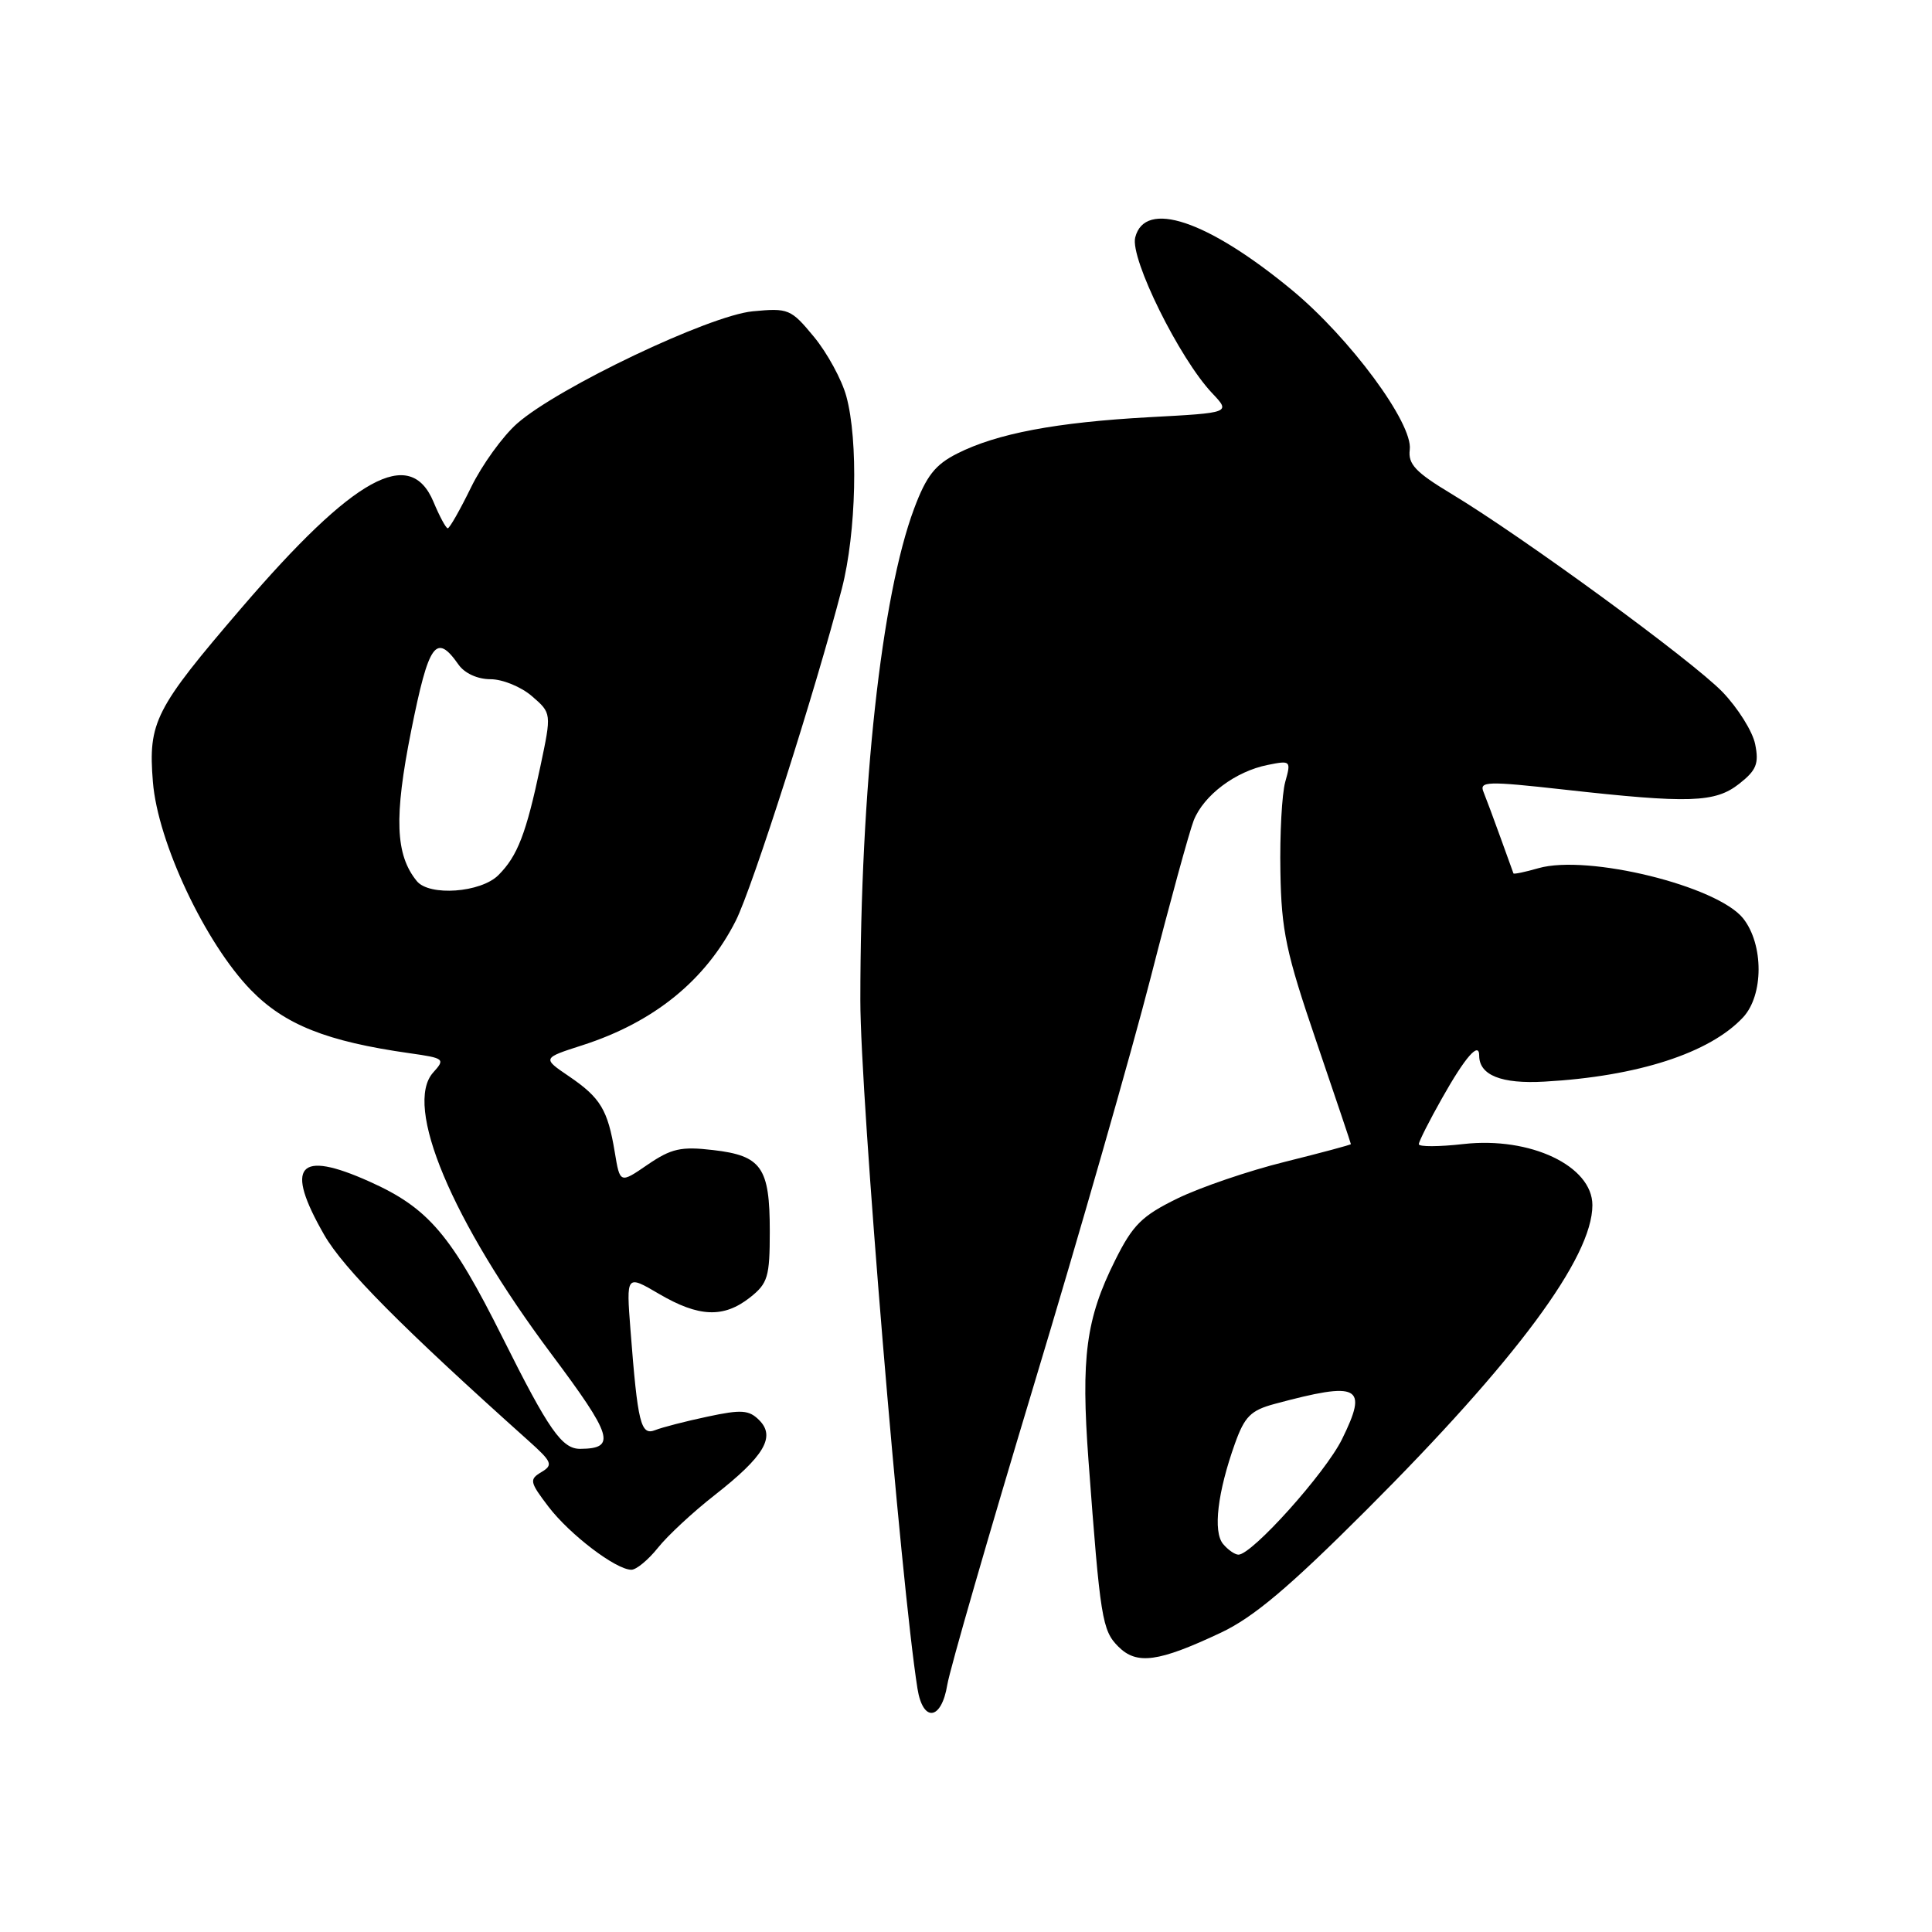 <?xml version="1.0" encoding="UTF-8" standalone="no"?>
<!DOCTYPE svg PUBLIC "-//W3C//DTD SVG 1.1//EN" "http://www.w3.org/Graphics/SVG/1.1/DTD/svg11.dtd" >
<svg xmlns="http://www.w3.org/2000/svg" xmlns:xlink="http://www.w3.org/1999/xlink" version="1.1" viewBox="0 0 256 256">
 <g >
 <path fill="currentColor"
d=" M 125.52 223.25 C 125.86 221.19 131.03 203.30 137.00 183.50 C 142.98 163.70 149.94 139.40 152.48 129.50 C 155.01 119.60 157.58 110.25 158.17 108.72 C 159.49 105.38 163.70 102.21 167.97 101.36 C 171.03 100.74 171.09 100.80 170.30 103.61 C 169.86 105.20 169.57 110.55 169.66 115.50 C 169.79 123.34 170.41 126.24 174.41 137.96 C 176.93 145.36 179.00 151.50 179.00 151.60 C 179.00 151.70 175.06 152.75 170.25 153.95 C 165.44 155.14 159.03 157.33 156.00 158.81 C 151.30 161.11 150.10 162.30 147.76 167.00 C 143.89 174.75 143.22 179.83 144.23 193.52 C 145.79 214.51 146.04 216.04 148.19 218.19 C 150.63 220.63 153.49 220.24 161.77 216.34 C 166.10 214.30 170.81 210.33 181.07 200.07 C 200.90 180.25 211.00 166.62 211.00 159.69 C 211.00 154.49 202.77 150.59 193.93 151.59 C 190.67 151.96 188.00 151.97 188.00 151.61 C 188.00 151.26 189.39 148.50 191.10 145.48 C 194.15 140.06 196.00 137.95 196.00 139.87 C 196.00 142.47 198.95 143.65 204.65 143.32 C 217.00 142.63 226.56 139.53 230.96 134.81 C 233.70 131.87 233.71 125.17 230.99 121.71 C 227.59 117.40 210.39 113.17 203.85 115.04 C 202.08 115.55 200.59 115.86 200.54 115.73 C 200.49 115.60 199.72 113.47 198.83 111.00 C 197.94 108.53 196.92 105.79 196.57 104.93 C 195.99 103.52 197.05 103.49 207.21 104.62 C 223.86 106.48 227.26 106.37 230.46 103.85 C 232.73 102.07 233.09 101.18 232.57 98.62 C 232.24 96.93 230.28 93.81 228.23 91.68 C 224.21 87.53 201.79 71.14 192.31 65.43 C 187.56 62.57 186.56 61.50 186.80 59.59 C 187.26 56.12 178.86 44.76 171.14 38.39 C 159.98 29.18 151.69 26.41 150.42 31.47 C 149.72 34.25 156.29 47.53 160.62 52.10 C 163.08 54.70 163.08 54.70 152.29 55.28 C 139.93 55.96 132.09 57.44 126.83 60.10 C 123.90 61.58 122.75 63.06 121.13 67.38 C 116.79 78.97 114.00 104.45 114.00 132.56 C 113.99 145.13 119.37 209.89 121.57 223.75 C 122.29 228.27 124.75 227.96 125.52 223.25 Z  M 87.18 205.09 C 88.45 203.49 91.84 200.34 94.71 198.10 C 101.27 192.96 102.80 190.38 100.60 188.18 C 99.25 186.82 98.24 186.75 93.76 187.71 C 90.87 188.32 87.74 189.13 86.81 189.50 C 84.90 190.25 84.50 188.62 83.54 176.20 C 82.98 168.90 82.98 168.90 87.33 171.45 C 92.60 174.54 95.88 174.67 99.37 171.93 C 101.75 170.05 102.00 169.20 102.00 163.12 C 102.00 154.69 100.91 153.13 94.50 152.39 C 90.24 151.89 88.96 152.18 85.82 154.32 C 82.15 156.84 82.15 156.84 81.46 152.67 C 80.53 147.05 79.57 145.46 75.40 142.62 C 71.85 140.21 71.85 140.21 77.17 138.50 C 86.66 135.45 93.50 129.89 97.49 122.01 C 99.70 117.65 108.12 91.27 111.55 78.00 C 113.47 70.57 113.75 58.37 112.14 52.50 C 111.54 50.30 109.61 46.76 107.86 44.64 C 104.80 40.93 104.47 40.80 99.74 41.25 C 93.99 41.80 73.96 51.34 68.53 56.11 C 66.63 57.78 63.88 61.58 62.42 64.57 C 60.96 67.56 59.57 70.00 59.33 70.00 C 59.09 70.00 58.24 68.42 57.44 66.50 C 54.33 59.08 46.93 63.16 32.01 80.54 C 20.51 93.94 19.62 95.68 20.26 103.61 C 20.90 111.60 27.19 124.95 33.24 131.18 C 37.72 135.78 43.28 138.00 54.30 139.56 C 58.89 140.21 59.02 140.32 57.41 142.10 C 53.44 146.48 59.83 161.71 73.04 179.39 C 81.20 190.30 81.70 191.94 76.90 191.98 C 74.47 192.01 72.71 189.49 66.63 177.31 C 59.78 163.60 56.78 160.07 48.97 156.57 C 39.48 152.31 37.68 154.43 42.96 163.63 C 45.52 168.09 53.29 175.92 70.00 190.88 C 73.16 193.71 73.33 194.11 71.74 195.06 C 70.11 196.03 70.18 196.37 72.68 199.65 C 75.51 203.35 81.62 208.00 83.66 208.00 C 84.32 208.00 85.90 206.69 87.18 205.09 Z  M 162.06 204.58 C 160.71 202.95 161.33 197.73 163.64 191.27 C 164.92 187.70 165.73 186.88 168.88 186.03 C 180.15 183.00 181.32 183.61 177.82 190.71 C 175.61 195.19 165.91 206.00 164.10 206.00 C 163.63 206.00 162.71 205.36 162.06 204.58 Z  M 55.23 116.75 C 52.38 113.26 52.20 108.27 54.48 96.84 C 56.82 85.16 57.78 83.82 60.76 88.07 C 61.57 89.22 63.28 90.00 65.00 90.00 C 66.59 90.00 69.06 91.01 70.49 92.25 C 73.09 94.50 73.09 94.50 71.61 101.52 C 69.72 110.46 68.58 113.42 66.04 115.96 C 63.71 118.29 56.88 118.78 55.23 116.75 Z "/>
</g>
</svg>